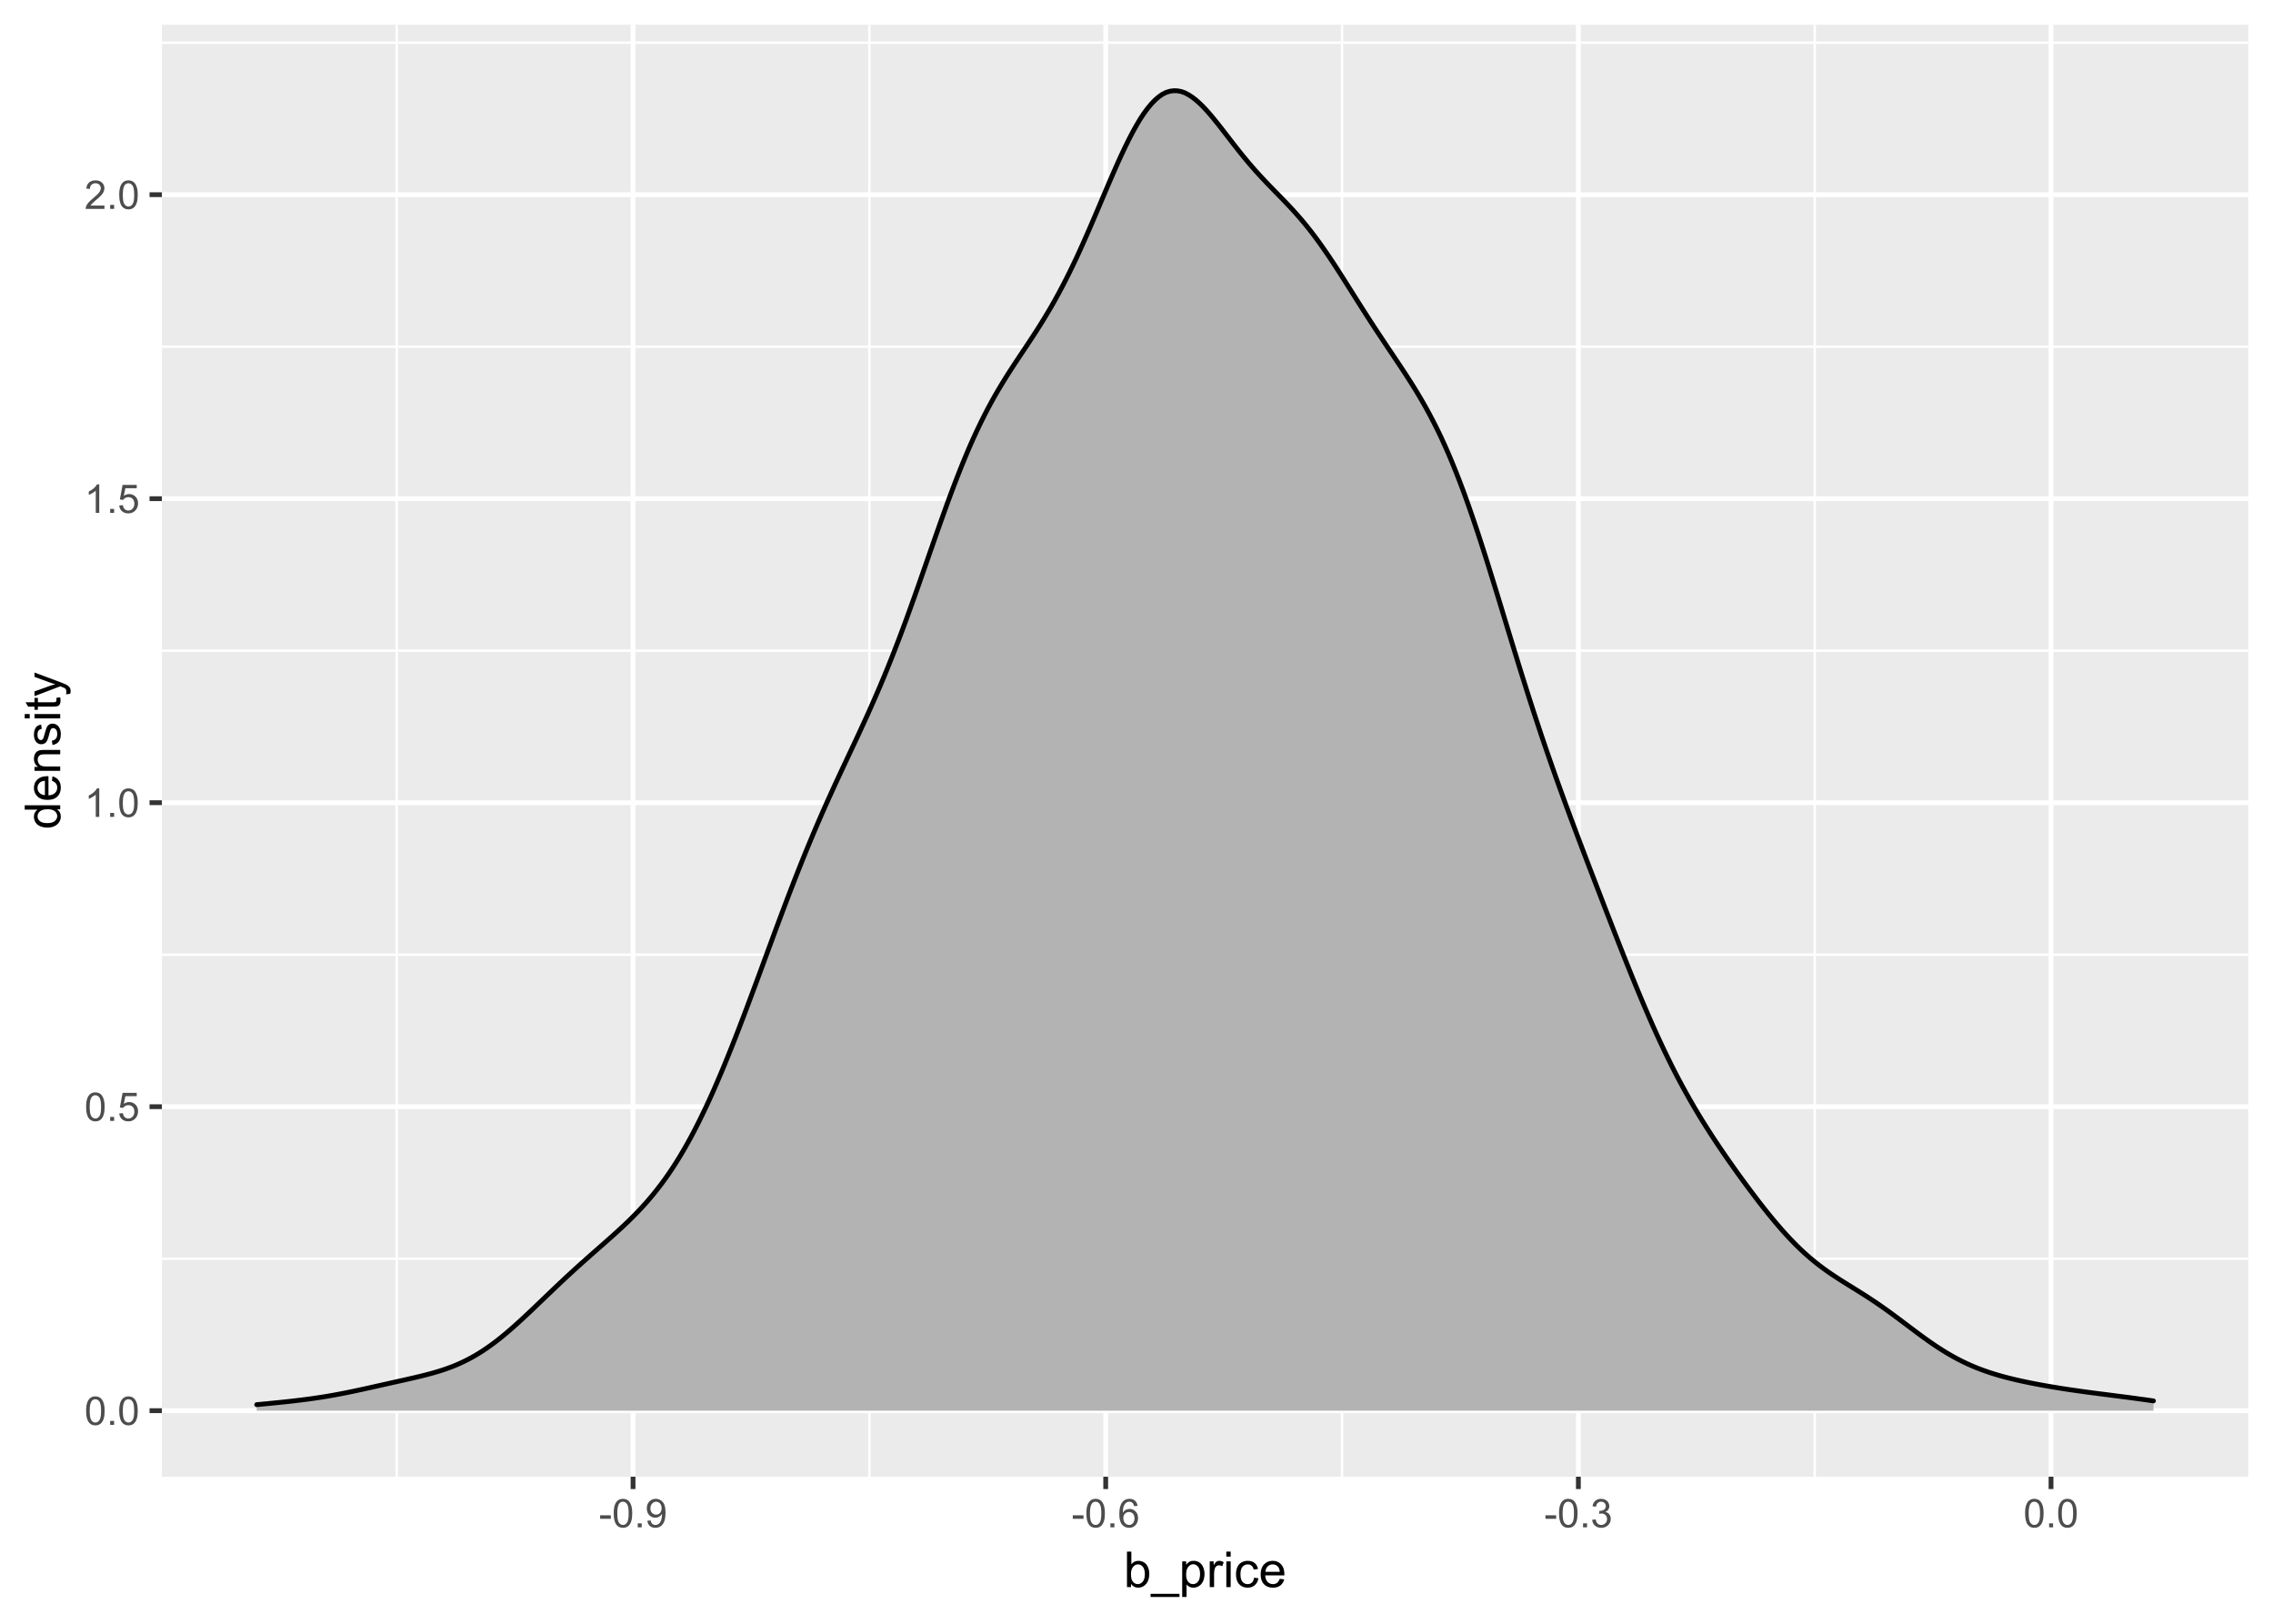 <?xml version="1.0" encoding="UTF-8"?>
<svg xmlns="http://www.w3.org/2000/svg" xmlns:xlink="http://www.w3.org/1999/xlink" width="504pt" height="360pt" viewBox="0 0 504 360" version="1.1">
<defs>
<g>
<symbol overflow="visible" id="glyph0-0">
<path style="stroke:none;" d="M 1.102 0 L 1.102 -5.5 L 5.5 -5.5 L 5.5 0 Z M 1.238 -0.137 L 5.363 -0.137 L 5.363 -5.363 L 1.238 -5.363 Z M 1.238 -0.137 "/>
</symbol>
<symbol overflow="visible" id="glyph0-1">
<path style="stroke:none;" d="M 0.367 -3.105 C 0.363 -3.848 0.438 -4.445 0.594 -4.902 C 0.742 -5.355 0.973 -5.707 1.277 -5.953 C 1.578 -6.199 1.957 -6.32 2.418 -6.324 C 2.754 -6.32 3.051 -6.254 3.309 -6.121 C 3.562 -5.984 3.773 -5.789 3.938 -5.531 C 4.102 -5.273 4.23 -4.961 4.328 -4.594 C 4.422 -4.227 4.469 -3.73 4.473 -3.105 C 4.469 -2.367 4.395 -1.77 4.242 -1.316 C 4.09 -0.859 3.863 -0.508 3.562 -0.262 C 3.258 -0.016 2.875 0.105 2.418 0.109 C 1.809 0.105 1.332 -0.109 0.988 -0.547 C 0.57 -1.066 0.363 -1.922 0.367 -3.105 Z M 1.16 -3.105 C 1.16 -2.07 1.281 -1.379 1.523 -1.039 C 1.766 -0.695 2.062 -0.527 2.418 -0.527 C 2.773 -0.527 3.074 -0.699 3.316 -1.043 C 3.559 -1.387 3.68 -2.074 3.68 -3.105 C 3.68 -4.145 3.559 -4.832 3.316 -5.172 C 3.074 -5.512 2.77 -5.684 2.41 -5.684 C 2.051 -5.684 1.77 -5.531 1.559 -5.234 C 1.293 -4.844 1.16 -4.137 1.16 -3.105 Z M 1.16 -3.105 "/>
</symbol>
<symbol overflow="visible" id="glyph0-2">
<path style="stroke:none;" d="M 0.801 0 L 0.801 -0.883 L 1.68 -0.883 L 1.68 0 Z M 0.801 0 "/>
</symbol>
<symbol overflow="visible" id="glyph0-3">
<path style="stroke:none;" d="M 0.367 -1.648 L 1.176 -1.719 C 1.234 -1.32 1.375 -1.023 1.594 -0.824 C 1.812 -0.625 2.078 -0.527 2.391 -0.527 C 2.762 -0.527 3.074 -0.668 3.336 -0.949 C 3.59 -1.23 3.719 -1.602 3.723 -2.066 C 3.719 -2.504 3.594 -2.852 3.348 -3.109 C 3.098 -3.363 2.773 -3.492 2.375 -3.492 C 2.125 -3.492 1.902 -3.434 1.703 -3.32 C 1.5 -3.207 1.344 -3.062 1.23 -2.883 L 0.504 -2.977 L 1.113 -6.215 L 4.246 -6.215 L 4.246 -5.473 L 1.73 -5.473 L 1.391 -3.781 C 1.766 -4.039 2.164 -4.172 2.582 -4.176 C 3.129 -4.172 3.594 -3.98 3.973 -3.605 C 4.352 -3.223 4.539 -2.734 4.543 -2.137 C 4.539 -1.562 4.375 -1.07 4.043 -0.656 C 3.637 -0.148 3.086 0.105 2.391 0.109 C 1.816 0.105 1.348 -0.051 0.984 -0.371 C 0.621 -0.691 0.414 -1.117 0.367 -1.648 Z M 0.367 -1.648 "/>
</symbol>
<symbol overflow="visible" id="glyph0-4">
<path style="stroke:none;" d="M 3.277 0 L 2.504 0 L 2.504 -4.93 C 2.316 -4.75 2.074 -4.574 1.773 -4.395 C 1.469 -4.215 1.195 -4.082 0.957 -3.996 L 0.957 -4.742 C 1.387 -4.941 1.766 -5.188 2.09 -5.48 C 2.414 -5.77 2.645 -6.051 2.781 -6.324 L 3.277 -6.324 Z M 3.277 0 "/>
</symbol>
<symbol overflow="visible" id="glyph0-5">
<path style="stroke:none;" d="M 4.43 -0.742 L 4.43 0 L 0.266 0 C 0.258 -0.188 0.289 -0.367 0.355 -0.539 C 0.461 -0.82 0.629 -1.098 0.863 -1.375 C 1.094 -1.648 1.434 -1.965 1.879 -2.328 C 2.562 -2.887 3.023 -3.332 3.266 -3.664 C 3.5 -3.988 3.621 -4.301 3.625 -4.594 C 3.621 -4.898 3.512 -5.156 3.297 -5.367 C 3.074 -5.578 2.789 -5.684 2.441 -5.684 C 2.066 -5.684 1.77 -5.57 1.547 -5.348 C 1.32 -5.125 1.207 -4.816 1.207 -4.422 L 0.414 -4.504 C 0.465 -5.094 0.668 -5.543 1.027 -5.855 C 1.379 -6.164 1.855 -6.32 2.457 -6.324 C 3.059 -6.32 3.539 -6.152 3.891 -5.82 C 4.242 -5.484 4.418 -5.07 4.422 -4.578 C 4.418 -4.32 4.367 -4.074 4.266 -3.832 C 4.164 -3.59 3.992 -3.332 3.754 -3.062 C 3.512 -2.793 3.113 -2.426 2.562 -1.957 C 2.094 -1.566 1.797 -1.301 1.664 -1.16 C 1.531 -1.02 1.422 -0.879 1.34 -0.742 Z M 4.43 -0.742 "/>
</symbol>
<symbol overflow="visible" id="glyph0-6">
<path style="stroke:none;" d="M 0.281 -1.891 L 0.281 -2.668 L 2.656 -2.668 L 2.656 -1.891 Z M 0.281 -1.891 "/>
</symbol>
<symbol overflow="visible" id="glyph0-7">
<path style="stroke:none;" d="M 0.48 -1.457 L 1.227 -1.527 C 1.285 -1.172 1.406 -0.918 1.586 -0.762 C 1.762 -0.605 1.988 -0.527 2.27 -0.527 C 2.504 -0.527 2.715 -0.582 2.895 -0.691 C 3.074 -0.801 3.219 -0.945 3.336 -1.129 C 3.445 -1.309 3.543 -1.555 3.621 -1.863 C 3.699 -2.172 3.738 -2.484 3.738 -2.809 C 3.738 -2.84 3.734 -2.895 3.734 -2.965 C 3.578 -2.715 3.367 -2.512 3.102 -2.363 C 2.828 -2.207 2.539 -2.133 2.23 -2.137 C 1.707 -2.133 1.266 -2.32 0.906 -2.703 C 0.543 -3.078 0.363 -3.578 0.367 -4.199 C 0.363 -4.836 0.551 -5.348 0.93 -5.738 C 1.305 -6.125 1.777 -6.32 2.348 -6.324 C 2.754 -6.32 3.129 -6.211 3.469 -5.992 C 3.809 -5.77 4.066 -5.457 4.242 -5.051 C 4.418 -4.641 4.504 -4.047 4.508 -3.277 C 4.504 -2.469 4.418 -1.828 4.246 -1.355 C 4.07 -0.875 3.809 -0.512 3.465 -0.266 C 3.117 -0.016 2.715 0.105 2.25 0.109 C 1.758 0.105 1.355 -0.027 1.043 -0.301 C 0.73 -0.574 0.543 -0.961 0.48 -1.457 Z M 3.648 -4.238 C 3.645 -4.676 3.527 -5.027 3.293 -5.293 C 3.055 -5.551 2.77 -5.684 2.441 -5.684 C 2.094 -5.684 1.793 -5.543 1.543 -5.262 C 1.285 -4.98 1.16 -4.617 1.16 -4.172 C 1.16 -3.77 1.281 -3.441 1.523 -3.195 C 1.766 -2.941 2.062 -2.816 2.418 -2.82 C 2.773 -2.816 3.066 -2.941 3.301 -3.195 C 3.527 -3.441 3.645 -3.789 3.648 -4.238 Z M 3.648 -4.238 "/>
</symbol>
<symbol overflow="visible" id="glyph0-8">
<path style="stroke:none;" d="M 4.379 -4.758 L 3.609 -4.695 C 3.539 -4.996 3.441 -5.219 3.316 -5.359 C 3.105 -5.574 2.848 -5.684 2.543 -5.688 C 2.297 -5.684 2.078 -5.617 1.895 -5.484 C 1.648 -5.305 1.457 -5.043 1.32 -4.703 C 1.176 -4.363 1.105 -3.879 1.102 -3.25 C 1.285 -3.531 1.512 -3.742 1.781 -3.879 C 2.051 -4.016 2.332 -4.082 2.629 -4.086 C 3.141 -4.082 3.578 -3.895 3.945 -3.516 C 4.305 -3.137 4.488 -2.645 4.492 -2.047 C 4.488 -1.648 4.402 -1.281 4.234 -0.941 C 4.062 -0.602 3.828 -0.34 3.531 -0.16 C 3.23 0.02 2.895 0.105 2.52 0.109 C 1.871 0.105 1.344 -0.129 0.941 -0.602 C 0.531 -1.074 0.328 -1.855 0.332 -2.949 C 0.328 -4.16 0.551 -5.047 1.004 -5.602 C 1.395 -6.082 1.926 -6.32 2.59 -6.324 C 3.086 -6.32 3.492 -6.184 3.809 -5.906 C 4.125 -5.629 4.312 -5.246 4.379 -4.758 Z M 1.219 -2.039 C 1.219 -1.773 1.273 -1.516 1.387 -1.273 C 1.5 -1.027 1.66 -0.844 1.863 -0.719 C 2.066 -0.59 2.277 -0.527 2.504 -0.527 C 2.828 -0.527 3.109 -0.656 3.348 -0.922 C 3.578 -1.184 3.695 -1.543 3.699 -2 C 3.695 -2.43 3.582 -2.773 3.352 -3.027 C 3.117 -3.273 2.824 -3.398 2.477 -3.402 C 2.121 -3.398 1.824 -3.273 1.582 -3.027 C 1.34 -2.773 1.219 -2.445 1.219 -2.039 Z M 1.219 -2.039 "/>
</symbol>
<symbol overflow="visible" id="glyph0-9">
<path style="stroke:none;" d="M 0.371 -1.664 L 1.145 -1.766 C 1.23 -1.324 1.383 -1.008 1.598 -0.816 C 1.809 -0.621 2.066 -0.527 2.375 -0.527 C 2.734 -0.527 3.043 -0.652 3.297 -0.906 C 3.547 -1.156 3.672 -1.469 3.676 -1.844 C 3.672 -2.195 3.555 -2.488 3.324 -2.719 C 3.09 -2.949 2.797 -3.062 2.441 -3.066 C 2.293 -3.062 2.109 -3.035 1.895 -2.98 L 1.98 -3.66 C 2.031 -3.652 2.07 -3.648 2.105 -3.652 C 2.434 -3.648 2.73 -3.734 2.996 -3.91 C 3.254 -4.078 3.387 -4.344 3.391 -4.703 C 3.387 -4.984 3.289 -5.219 3.102 -5.406 C 2.906 -5.59 2.66 -5.684 2.359 -5.688 C 2.055 -5.684 1.805 -5.59 1.605 -5.402 C 1.402 -5.215 1.273 -4.93 1.219 -4.555 L 0.445 -4.691 C 0.539 -5.207 0.754 -5.609 1.09 -5.895 C 1.426 -6.18 1.844 -6.32 2.344 -6.324 C 2.688 -6.32 3.004 -6.246 3.293 -6.102 C 3.582 -5.953 3.801 -5.754 3.953 -5.5 C 4.105 -5.242 4.184 -4.973 4.184 -4.688 C 4.184 -4.414 4.109 -4.164 3.965 -3.945 C 3.816 -3.719 3.602 -3.543 3.316 -3.41 C 3.688 -3.324 3.977 -3.145 4.184 -2.875 C 4.391 -2.602 4.492 -2.262 4.496 -1.859 C 4.492 -1.305 4.293 -0.84 3.895 -0.461 C 3.492 -0.078 2.984 0.109 2.371 0.113 C 1.816 0.109 1.355 -0.051 0.992 -0.379 C 0.625 -0.707 0.418 -1.137 0.371 -1.664 Z M 0.371 -1.664 "/>
</symbol>
<symbol overflow="visible" id="glyph1-0">
<path style="stroke:none;" d="M 1.375 0 L 1.375 -6.875 L 6.875 -6.875 L 6.875 0 Z M 1.547 -0.172 L 6.703 -0.172 L 6.703 -6.703 L 1.547 -6.703 Z M 1.547 -0.172 "/>
</symbol>
<symbol overflow="visible" id="glyph1-1">
<path style="stroke:none;" d="M 1.617 0 L 0.719 0 L 0.719 -7.875 L 1.688 -7.875 L 1.688 -5.066 C 2.094 -5.574 2.613 -5.828 3.25 -5.832 C 3.598 -5.828 3.93 -5.758 4.246 -5.621 C 4.555 -5.477 4.812 -5.277 5.02 -5.023 C 5.219 -4.766 5.379 -4.457 5.496 -4.098 C 5.609 -3.73 5.664 -3.344 5.668 -2.938 C 5.664 -1.957 5.422 -1.203 4.941 -0.672 C 4.453 -0.137 3.875 0.129 3.203 0.129 C 2.527 0.129 2 -0.152 1.617 -0.715 Z M 1.605 -2.895 C 1.605 -2.207 1.699 -1.711 1.887 -1.414 C 2.191 -0.91 2.602 -0.66 3.121 -0.664 C 3.539 -0.66 3.902 -0.844 4.215 -1.215 C 4.52 -1.578 4.676 -2.129 4.68 -2.859 C 4.676 -3.602 4.527 -4.148 4.234 -4.508 C 3.938 -4.859 3.582 -5.039 3.164 -5.039 C 2.742 -5.039 2.375 -4.855 2.066 -4.488 C 1.758 -4.121 1.605 -3.59 1.605 -2.895 Z M 1.605 -2.895 "/>
</symbol>
<symbol overflow="visible" id="glyph1-2">
<path style="stroke:none;" d="M -0.168 2.188 L -0.168 1.488 L 6.242 1.488 L 6.242 2.188 Z M -0.168 2.188 "/>
</symbol>
<symbol overflow="visible" id="glyph1-3">
<path style="stroke:none;" d="M 0.727 2.188 L 0.727 -5.703 L 1.605 -5.703 L 1.605 -4.961 C 1.812 -5.25 2.047 -5.469 2.309 -5.613 C 2.57 -5.758 2.887 -5.828 3.262 -5.832 C 3.746 -5.828 4.176 -5.703 4.551 -5.457 C 4.922 -5.203 5.203 -4.852 5.391 -4.395 C 5.578 -3.938 5.672 -3.438 5.676 -2.895 C 5.672 -2.309 5.566 -1.781 5.359 -1.316 C 5.148 -0.848 4.844 -0.488 4.449 -0.242 C 4.047 0.008 3.629 0.129 3.191 0.129 C 2.867 0.129 2.578 0.062 2.32 -0.074 C 2.062 -0.211 1.852 -0.383 1.691 -0.59 L 1.691 2.188 Z M 1.602 -2.82 C 1.598 -2.082 1.746 -1.539 2.047 -1.191 C 2.34 -0.836 2.699 -0.66 3.125 -0.664 C 3.551 -0.66 3.918 -0.844 4.227 -1.211 C 4.531 -1.574 4.688 -2.137 4.688 -2.898 C 4.688 -3.625 4.535 -4.168 4.238 -4.531 C 3.938 -4.891 3.582 -5.074 3.168 -5.074 C 2.754 -5.074 2.391 -4.879 2.074 -4.496 C 1.758 -4.109 1.598 -3.551 1.602 -2.82 Z M 1.602 -2.82 "/>
</symbol>
<symbol overflow="visible" id="glyph1-4">
<path style="stroke:none;" d="M 0.715 0 L 0.715 -5.703 L 1.586 -5.703 L 1.586 -4.84 C 1.805 -5.242 2.008 -5.508 2.199 -5.637 C 2.383 -5.766 2.59 -5.828 2.82 -5.832 C 3.141 -5.828 3.473 -5.727 3.812 -5.523 L 3.48 -4.625 C 3.242 -4.762 3.004 -4.832 2.773 -4.836 C 2.555 -4.832 2.363 -4.77 2.199 -4.645 C 2.027 -4.516 1.91 -4.34 1.844 -4.113 C 1.73 -3.77 1.676 -3.391 1.68 -2.984 L 1.68 0 Z M 0.715 0 "/>
</symbol>
<symbol overflow="visible" id="glyph1-5">
<path style="stroke:none;" d="M 0.73 -6.762 L 0.73 -7.875 L 1.695 -7.875 L 1.695 -6.762 Z M 0.73 0 L 0.73 -5.703 L 1.695 -5.703 L 1.695 0 Z M 0.73 0 "/>
</symbol>
<symbol overflow="visible" id="glyph1-6">
<path style="stroke:none;" d="M 4.445 -2.09 L 5.398 -1.965 C 5.289 -1.309 5.023 -0.797 4.598 -0.426 C 4.168 -0.055 3.645 0.129 3.023 0.129 C 2.242 0.129 1.613 -0.125 1.141 -0.637 C 0.664 -1.145 0.426 -1.875 0.43 -2.832 C 0.426 -3.441 0.527 -3.98 0.734 -4.445 C 0.938 -4.906 1.25 -5.254 1.668 -5.484 C 2.082 -5.715 2.535 -5.828 3.031 -5.832 C 3.645 -5.828 4.152 -5.672 4.547 -5.363 C 4.941 -5.047 5.191 -4.602 5.305 -4.027 L 4.367 -3.883 C 4.273 -4.262 4.117 -4.551 3.891 -4.746 C 3.664 -4.941 3.387 -5.039 3.066 -5.039 C 2.574 -5.039 2.18 -4.863 1.879 -4.516 C 1.57 -4.164 1.418 -3.613 1.422 -2.859 C 1.418 -2.09 1.566 -1.531 1.863 -1.184 C 2.156 -0.836 2.539 -0.66 3.012 -0.664 C 3.391 -0.66 3.707 -0.777 3.961 -1.012 C 4.215 -1.242 4.375 -1.602 4.445 -2.09 Z M 4.445 -2.09 "/>
</symbol>
<symbol overflow="visible" id="glyph1-7">
<path style="stroke:none;" d="M 4.629 -1.836 L 5.629 -1.715 C 5.469 -1.125 5.176 -0.672 4.75 -0.352 C 4.324 -0.031 3.781 0.129 3.121 0.129 C 2.281 0.129 1.617 -0.125 1.133 -0.641 C 0.641 -1.152 0.398 -1.875 0.402 -2.805 C 0.398 -3.762 0.645 -4.504 1.145 -5.035 C 1.637 -5.562 2.277 -5.828 3.066 -5.832 C 3.824 -5.828 4.449 -5.57 4.934 -5.051 C 5.418 -4.531 5.66 -3.801 5.66 -2.863 C 5.66 -2.805 5.656 -2.719 5.656 -2.605 L 1.402 -2.605 C 1.434 -1.977 1.613 -1.496 1.934 -1.164 C 2.25 -0.828 2.645 -0.66 3.125 -0.664 C 3.477 -0.66 3.781 -0.754 4.031 -0.945 C 4.281 -1.129 4.48 -1.426 4.629 -1.836 Z M 1.457 -3.398 L 4.641 -3.398 C 4.598 -3.879 4.473 -4.238 4.273 -4.48 C 3.961 -4.852 3.562 -5.039 3.078 -5.039 C 2.629 -5.039 2.258 -4.891 1.957 -4.594 C 1.652 -4.297 1.484 -3.898 1.457 -3.398 Z M 1.457 -3.398 "/>
</symbol>
<symbol overflow="visible" id="glyph2-0">
<path style="stroke:none;" d="M 0 -1.375 L -6.875 -1.375 L -6.875 -6.875 L 0 -6.875 Z M -0.172 -1.547 L -0.172 -6.703 L -6.703 -6.703 L -6.703 -1.547 Z M -0.172 -1.547 "/>
</symbol>
<symbol overflow="visible" id="glyph2-1">
<path style="stroke:none;" d="M 0 -4.426 L -0.719 -4.426 C -0.152 -4.059 0.129 -3.527 0.129 -2.832 C 0.129 -2.371 0.004 -1.953 -0.246 -1.574 C -0.496 -1.191 -0.844 -0.895 -1.297 -0.688 C -1.742 -0.477 -2.262 -0.375 -2.848 -0.375 C -3.414 -0.375 -3.93 -0.469 -4.395 -0.66 C -4.859 -0.848 -5.215 -1.133 -5.461 -1.516 C -5.707 -1.895 -5.828 -2.32 -5.832 -2.789 C -5.828 -3.133 -5.758 -3.438 -5.613 -3.707 C -5.469 -3.973 -5.277 -4.191 -5.047 -4.359 L -7.875 -4.363 L -7.875 -5.324 L 0 -5.324 Z M -2.848 -1.371 C -2.113 -1.371 -1.566 -1.523 -1.207 -1.832 C -0.844 -2.137 -0.66 -2.5 -0.664 -2.922 C -0.66 -3.34 -0.836 -3.699 -1.184 -3.996 C -1.527 -4.293 -2.055 -4.441 -2.766 -4.441 C -3.547 -4.441 -4.117 -4.289 -4.484 -3.988 C -4.844 -3.688 -5.027 -3.316 -5.031 -2.879 C -5.027 -2.445 -4.852 -2.086 -4.504 -1.801 C -4.152 -1.512 -3.602 -1.371 -2.848 -1.371 Z M -2.848 -1.371 "/>
</symbol>
<symbol overflow="visible" id="glyph2-2">
<path style="stroke:none;" d="M -1.836 -4.629 L -1.715 -5.629 C -1.125 -5.469 -0.672 -5.176 -0.352 -4.75 C -0.031 -4.324 0.129 -3.781 0.129 -3.121 C 0.129 -2.281 -0.125 -1.617 -0.641 -1.133 C -1.152 -0.641 -1.875 -0.398 -2.805 -0.402 C -3.762 -0.398 -4.504 -0.645 -5.035 -1.145 C -5.562 -1.637 -5.828 -2.277 -5.832 -3.066 C -5.828 -3.824 -5.57 -4.449 -5.051 -4.934 C -4.531 -5.418 -3.801 -5.66 -2.863 -5.66 C -2.805 -5.66 -2.719 -5.656 -2.605 -5.656 L -2.605 -1.402 C -1.977 -1.434 -1.496 -1.613 -1.164 -1.934 C -0.828 -2.25 -0.66 -2.645 -0.664 -3.125 C -0.66 -3.477 -0.754 -3.781 -0.941 -4.031 C -1.125 -4.281 -1.422 -4.48 -1.836 -4.629 Z M -3.398 -1.457 L -3.398 -4.641 C -3.879 -4.598 -4.238 -4.473 -4.48 -4.273 C -4.852 -3.961 -5.039 -3.562 -5.039 -3.078 C -5.039 -2.629 -4.891 -2.258 -4.594 -1.957 C -4.297 -1.652 -3.898 -1.484 -3.398 -1.457 Z M -3.398 -1.457 "/>
</symbol>
<symbol overflow="visible" id="glyph2-3">
<path style="stroke:none;" d="M 0 -0.727 L -5.703 -0.727 L -5.703 -1.594 L -4.895 -1.594 C -5.516 -2.012 -5.828 -2.617 -5.832 -3.41 C -5.828 -3.754 -5.766 -4.066 -5.645 -4.355 C -5.52 -4.641 -5.359 -4.859 -5.16 -5.004 C -4.957 -5.145 -4.719 -5.242 -4.445 -5.305 C -4.266 -5.336 -3.953 -5.355 -3.508 -5.359 L 0 -5.359 L 0 -4.395 L -3.469 -4.395 C -3.863 -4.395 -4.156 -4.355 -4.352 -4.281 C -4.543 -4.203 -4.699 -4.07 -4.82 -3.879 C -4.934 -3.688 -4.992 -3.461 -4.996 -3.207 C -4.992 -2.793 -4.859 -2.438 -4.602 -2.141 C -4.336 -1.836 -3.844 -1.688 -3.117 -1.691 L 0 -1.691 Z M 0 -0.727 "/>
</symbol>
<symbol overflow="visible" id="glyph2-4">
<path style="stroke:none;" d="M -1.703 -0.34 L -1.852 -1.293 C -1.469 -1.344 -1.172 -1.492 -0.969 -1.742 C -0.762 -1.984 -0.66 -2.328 -0.664 -2.773 C -0.66 -3.211 -0.75 -3.539 -0.934 -3.758 C -1.113 -3.969 -1.328 -4.078 -1.574 -4.082 C -1.789 -4.078 -1.961 -3.984 -2.09 -3.797 C -2.172 -3.664 -2.281 -3.332 -2.418 -2.809 C -2.594 -2.098 -2.75 -1.609 -2.883 -1.336 C -3.012 -1.062 -3.191 -0.852 -3.422 -0.711 C -3.652 -0.566 -3.906 -0.496 -4.188 -0.5 C -4.441 -0.496 -4.676 -0.555 -4.895 -0.672 C -5.105 -0.785 -5.289 -0.945 -5.438 -1.148 C -5.547 -1.297 -5.637 -1.5 -5.715 -1.762 C -5.789 -2.02 -5.828 -2.301 -5.832 -2.602 C -5.828 -3.047 -5.766 -3.438 -5.637 -3.777 C -5.508 -4.113 -5.332 -4.363 -5.113 -4.527 C -4.891 -4.688 -4.598 -4.797 -4.234 -4.859 L -4.102 -3.914 C -4.395 -3.871 -4.621 -3.746 -4.789 -3.543 C -4.953 -3.336 -5.039 -3.043 -5.039 -2.668 C -5.039 -2.223 -4.965 -1.906 -4.816 -1.719 C -4.668 -1.523 -4.496 -1.43 -4.301 -1.434 C -4.176 -1.43 -4.062 -1.469 -3.965 -1.551 C -3.859 -1.629 -3.773 -1.754 -3.707 -1.922 C -3.668 -2.016 -3.586 -2.301 -3.461 -2.777 C -3.273 -3.461 -3.121 -3.938 -3.008 -4.207 C -2.891 -4.477 -2.723 -4.688 -2.5 -4.844 C -2.277 -4.996 -2.004 -5.074 -1.676 -5.074 C -1.352 -5.074 -1.047 -4.98 -0.766 -4.793 C -0.48 -4.605 -0.262 -4.332 -0.105 -3.98 C 0.051 -3.621 0.129 -3.223 0.129 -2.777 C 0.129 -2.035 -0.023 -1.469 -0.332 -1.082 C -0.641 -0.691 -1.098 -0.445 -1.703 -0.34 Z M -1.703 -0.34 "/>
</symbol>
<symbol overflow="visible" id="glyph2-5">
<path style="stroke:none;" d="M -6.762 -0.73 L -7.875 -0.73 L -7.875 -1.699 L -6.762 -1.699 Z M 0 -0.73 L -5.703 -0.73 L -5.703 -1.699 L 0 -1.695 Z M 0 -0.73 "/>
</symbol>
<symbol overflow="visible" id="glyph2-6">
<path style="stroke:none;" d="M -0.863 -2.836 L -0.012 -2.977 C 0.043 -2.703 0.07 -2.457 0.074 -2.246 C 0.07 -1.891 0.02 -1.621 -0.09 -1.43 C -0.199 -1.234 -0.348 -1.098 -0.527 -1.02 C -0.707 -0.941 -1.086 -0.902 -1.672 -0.902 L -4.953 -0.902 L -4.953 -0.195 L -5.703 -0.195 L -5.703 -0.902 L -7.117 -0.902 L -7.695 -1.863 L -5.703 -1.863 L -5.703 -2.836 L -4.953 -2.836 L -4.953 -1.863 L -1.617 -1.863 C -1.34 -1.863 -1.16 -1.879 -1.082 -1.914 C -1 -1.945 -0.938 -2 -0.895 -2.078 C -0.848 -2.152 -0.824 -2.262 -0.828 -2.41 C -0.824 -2.516 -0.836 -2.66 -0.863 -2.836 Z M -0.863 -2.836 "/>
</symbol>
<symbol overflow="visible" id="glyph2-7">
<path style="stroke:none;" d="M 2.195 -0.684 L 1.289 -0.574 C 1.344 -0.785 1.371 -0.969 1.375 -1.129 C 1.371 -1.34 1.336 -1.512 1.266 -1.641 C 1.195 -1.77 1.094 -1.875 0.969 -1.961 C 0.867 -2.02 0.629 -2.117 0.246 -2.258 C 0.191 -2.27 0.113 -2.301 0.012 -2.344 L -5.703 -0.176 L -5.703 -1.219 L -2.402 -2.406 C -1.98 -2.559 -1.539 -2.695 -1.078 -2.82 C -1.523 -2.926 -1.957 -3.059 -2.379 -3.219 L -5.703 -4.438 L -5.703 -5.402 L 0.098 -3.234 C 0.719 -3 1.148 -2.816 1.391 -2.691 C 1.707 -2.516 1.941 -2.32 2.094 -2.098 C 2.238 -1.875 2.312 -1.609 2.316 -1.305 C 2.312 -1.117 2.273 -0.91 2.195 -0.684 Z M 2.195 -0.684 "/>
</symbol>
</g>
<clipPath id="clip1">
  <path d="M 35.898 5.48 L 499 5.48 L 499 328 L 35.898 328 Z M 35.898 5.48 "/>
</clipPath>
<clipPath id="clip2">
  <path d="M 35.898 278 L 499 278 L 499 280 L 35.898 280 Z M 35.898 278 "/>
</clipPath>
<clipPath id="clip3">
  <path d="M 35.898 211 L 499 211 L 499 212 L 35.898 212 Z M 35.898 211 "/>
</clipPath>
<clipPath id="clip4">
  <path d="M 35.898 144 L 499 144 L 499 145 L 35.898 145 Z M 35.898 144 "/>
</clipPath>
<clipPath id="clip5">
  <path d="M 35.898 76 L 499 76 L 499 78 L 35.898 78 Z M 35.898 76 "/>
</clipPath>
<clipPath id="clip6">
  <path d="M 35.898 9 L 499 9 L 499 10 L 35.898 10 Z M 35.898 9 "/>
</clipPath>
<clipPath id="clip7">
  <path d="M 87 5.48 L 89 5.48 L 89 328 L 87 328 Z M 87 5.48 "/>
</clipPath>
<clipPath id="clip8">
  <path d="M 192 5.48 L 194 5.48 L 194 328 L 192 328 Z M 192 5.48 "/>
</clipPath>
<clipPath id="clip9">
  <path d="M 297 5.48 L 298 5.48 L 298 328 L 297 328 Z M 297 5.48 "/>
</clipPath>
<clipPath id="clip10">
  <path d="M 402 5.48 L 403 5.48 L 403 328 L 402 328 Z M 402 5.48 "/>
</clipPath>
<clipPath id="clip11">
  <path d="M 35.898 312 L 499.52 312 L 499.52 314 L 35.898 314 Z M 35.898 312 "/>
</clipPath>
<clipPath id="clip12">
  <path d="M 35.898 244 L 499.52 244 L 499.52 246 L 35.898 246 Z M 35.898 244 "/>
</clipPath>
<clipPath id="clip13">
  <path d="M 35.898 177 L 499.52 177 L 499.52 179 L 35.898 179 Z M 35.898 177 "/>
</clipPath>
<clipPath id="clip14">
  <path d="M 35.898 110 L 499.52 110 L 499.52 112 L 35.898 112 Z M 35.898 110 "/>
</clipPath>
<clipPath id="clip15">
  <path d="M 35.898 42 L 499.52 42 L 499.52 44 L 35.898 44 Z M 35.898 42 "/>
</clipPath>
<clipPath id="clip16">
  <path d="M 139 5.48 L 141 5.48 L 141 328 L 139 328 Z M 139 5.48 "/>
</clipPath>
<clipPath id="clip17">
  <path d="M 244 5.48 L 246 5.48 L 246 328 L 244 328 Z M 244 5.48 "/>
</clipPath>
<clipPath id="clip18">
  <path d="M 349 5.48 L 351 5.48 L 351 328 L 349 328 Z M 349 5.48 "/>
</clipPath>
<clipPath id="clip19">
  <path d="M 454 5.48 L 456 5.48 L 456 328 L 454 328 Z M 454 5.48 "/>
</clipPath>
</defs>
<g id="surface11">
<rect x="0" y="0" width="504" height="360" style="fill:rgb(100%,100%,100%);fill-opacity:1;stroke:none;"/>
<rect x="0" y="0" width="504" height="360" style="fill:rgb(100%,100%,100%);fill-opacity:1;stroke:none;"/>
<path style="fill:none;stroke-width:1.067;stroke-linecap:round;stroke-linejoin:round;stroke:rgb(100%,100%,100%);stroke-opacity:1;stroke-miterlimit:10;" d="M 0 360 L 504 360 L 504 0 L 0 0 Z M 0 360 "/>
<g clip-path="url(#clip1)" clip-rule="nonzero">
<path style=" stroke:none;fill-rule:nonzero;fill:rgb(92.157%,92.157%,92.157%);fill-opacity:1;" d="M 35.898 327.395 L 498.52 327.395 L 498.52 5.477 L 35.898 5.477 Z M 35.898 327.395 "/>
</g>
<g clip-path="url(#clip2)" clip-rule="nonzero">
<path style="fill:none;stroke-width:0.533;stroke-linecap:butt;stroke-linejoin:round;stroke:rgb(100%,100%,100%);stroke-opacity:1;stroke-miterlimit:10;" d="M 35.898 279.062 L 498.52 279.062 "/>
</g>
<g clip-path="url(#clip3)" clip-rule="nonzero">
<path style="fill:none;stroke-width:0.533;stroke-linecap:butt;stroke-linejoin:round;stroke:rgb(100%,100%,100%);stroke-opacity:1;stroke-miterlimit:10;" d="M 35.898 211.664 L 498.52 211.664 "/>
</g>
<g clip-path="url(#clip4)" clip-rule="nonzero">
<path style="fill:none;stroke-width:0.533;stroke-linecap:butt;stroke-linejoin:round;stroke:rgb(100%,100%,100%);stroke-opacity:1;stroke-miterlimit:10;" d="M 35.898 144.266 L 498.52 144.266 "/>
</g>
<g clip-path="url(#clip5)" clip-rule="nonzero">
<path style="fill:none;stroke-width:0.533;stroke-linecap:butt;stroke-linejoin:round;stroke:rgb(100%,100%,100%);stroke-opacity:1;stroke-miterlimit:10;" d="M 35.898 76.863 L 498.52 76.863 "/>
</g>
<g clip-path="url(#clip6)" clip-rule="nonzero">
<path style="fill:none;stroke-width:0.533;stroke-linecap:butt;stroke-linejoin:round;stroke:rgb(100%,100%,100%);stroke-opacity:1;stroke-miterlimit:10;" d="M 35.898 9.465 L 498.52 9.465 "/>
</g>
<g clip-path="url(#clip7)" clip-rule="nonzero">
<path style="fill:none;stroke-width:0.533;stroke-linecap:butt;stroke-linejoin:round;stroke:rgb(100%,100%,100%);stroke-opacity:1;stroke-miterlimit:10;" d="M 87.965 327.395 L 87.965 5.48 "/>
</g>
<g clip-path="url(#clip8)" clip-rule="nonzero">
<path style="fill:none;stroke-width:0.533;stroke-linecap:butt;stroke-linejoin:round;stroke:rgb(100%,100%,100%);stroke-opacity:1;stroke-miterlimit:10;" d="M 192.77 327.395 L 192.77 5.48 "/>
</g>
<g clip-path="url(#clip9)" clip-rule="nonzero">
<path style="fill:none;stroke-width:0.533;stroke-linecap:butt;stroke-linejoin:round;stroke:rgb(100%,100%,100%);stroke-opacity:1;stroke-miterlimit:10;" d="M 297.574 327.395 L 297.574 5.48 "/>
</g>
<g clip-path="url(#clip10)" clip-rule="nonzero">
<path style="fill:none;stroke-width:0.533;stroke-linecap:butt;stroke-linejoin:round;stroke:rgb(100%,100%,100%);stroke-opacity:1;stroke-miterlimit:10;" d="M 402.379 327.395 L 402.379 5.48 "/>
</g>
<g clip-path="url(#clip11)" clip-rule="nonzero">
<path style="fill:none;stroke-width:1.067;stroke-linecap:butt;stroke-linejoin:round;stroke:rgb(100%,100%,100%);stroke-opacity:1;stroke-miterlimit:10;" d="M 35.898 312.762 L 498.52 312.762 "/>
</g>
<g clip-path="url(#clip12)" clip-rule="nonzero">
<path style="fill:none;stroke-width:1.067;stroke-linecap:butt;stroke-linejoin:round;stroke:rgb(100%,100%,100%);stroke-opacity:1;stroke-miterlimit:10;" d="M 35.898 245.363 L 498.52 245.363 "/>
</g>
<g clip-path="url(#clip13)" clip-rule="nonzero">
<path style="fill:none;stroke-width:1.067;stroke-linecap:butt;stroke-linejoin:round;stroke:rgb(100%,100%,100%);stroke-opacity:1;stroke-miterlimit:10;" d="M 35.898 177.965 L 498.52 177.965 "/>
</g>
<g clip-path="url(#clip14)" clip-rule="nonzero">
<path style="fill:none;stroke-width:1.067;stroke-linecap:butt;stroke-linejoin:round;stroke:rgb(100%,100%,100%);stroke-opacity:1;stroke-miterlimit:10;" d="M 35.898 110.562 L 498.52 110.562 "/>
</g>
<g clip-path="url(#clip15)" clip-rule="nonzero">
<path style="fill:none;stroke-width:1.067;stroke-linecap:butt;stroke-linejoin:round;stroke:rgb(100%,100%,100%);stroke-opacity:1;stroke-miterlimit:10;" d="M 35.898 43.164 L 498.52 43.164 "/>
</g>
<g clip-path="url(#clip16)" clip-rule="nonzero">
<path style="fill:none;stroke-width:1.067;stroke-linecap:butt;stroke-linejoin:round;stroke:rgb(100%,100%,100%);stroke-opacity:1;stroke-miterlimit:10;" d="M 140.367 327.395 L 140.367 5.48 "/>
</g>
<g clip-path="url(#clip17)" clip-rule="nonzero">
<path style="fill:none;stroke-width:1.067;stroke-linecap:butt;stroke-linejoin:round;stroke:rgb(100%,100%,100%);stroke-opacity:1;stroke-miterlimit:10;" d="M 245.172 327.395 L 245.172 5.48 "/>
</g>
<g clip-path="url(#clip18)" clip-rule="nonzero">
<path style="fill:none;stroke-width:1.067;stroke-linecap:butt;stroke-linejoin:round;stroke:rgb(100%,100%,100%);stroke-opacity:1;stroke-miterlimit:10;" d="M 349.977 327.395 L 349.977 5.48 "/>
</g>
<g clip-path="url(#clip19)" clip-rule="nonzero">
<path style="fill:none;stroke-width:1.067;stroke-linecap:butt;stroke-linejoin:round;stroke:rgb(100%,100%,100%);stroke-opacity:1;stroke-miterlimit:10;" d="M 454.781 327.395 L 454.781 5.48 "/>
</g>
<path style=" stroke:none;fill-rule:nonzero;fill:rgb(70.196%,70.196%,70.196%);fill-opacity:1;" d="M 56.926 311.426 L 57.75 311.348 L 58.57 311.27 L 59.395 311.191 L 61.043 311.027 L 61.863 310.945 L 63.512 310.773 L 64.332 310.684 L 65.156 310.59 L 65.98 310.492 L 66.801 310.391 L 67.625 310.289 L 68.449 310.18 L 69.273 310.066 L 70.094 309.945 L 70.918 309.824 L 71.742 309.695 L 72.562 309.559 L 73.387 309.418 L 74.211 309.27 L 75.031 309.117 L 75.855 308.961 L 76.68 308.801 L 77.5 308.633 L 79.148 308.289 L 79.973 308.109 L 80.793 307.93 L 81.617 307.75 L 82.441 307.566 L 83.262 307.379 L 84.91 307.012 L 85.73 306.828 L 86.555 306.641 L 88.203 306.273 L 89.023 306.09 L 89.848 305.906 L 90.672 305.719 L 91.492 305.531 L 92.316 305.34 L 93.141 305.145 L 93.961 304.938 L 94.785 304.727 L 95.609 304.508 L 96.43 304.277 L 97.254 304.031 L 98.078 303.77 L 98.902 303.492 L 99.723 303.195 L 100.547 302.879 L 101.371 302.539 L 102.191 302.172 L 103.016 301.781 L 103.84 301.367 L 104.66 300.926 L 105.484 300.457 L 106.309 299.957 L 107.129 299.43 L 107.953 298.875 L 108.777 298.293 L 109.602 297.688 L 110.422 297.059 L 111.246 296.402 L 112.07 295.723 L 112.891 295.023 L 113.715 294.309 L 114.539 293.574 L 115.359 292.828 L 116.184 292.066 L 117.008 291.297 L 117.832 290.52 L 118.652 289.738 L 120.301 288.16 L 121.121 287.371 L 121.945 286.582 L 122.77 285.797 L 123.59 285.016 L 124.414 284.238 L 125.238 283.469 L 126.059 282.707 L 126.883 281.949 L 127.707 281.199 L 128.531 280.453 L 129.352 279.715 L 131 278.254 L 131.82 277.531 L 133.469 276.086 L 134.289 275.363 L 135.113 274.633 L 135.938 273.898 L 136.758 273.156 L 137.582 272.402 L 138.406 271.637 L 139.23 270.852 L 140.051 270.047 L 140.875 269.215 L 141.699 268.363 L 142.52 267.48 L 143.344 266.566 L 144.168 265.613 L 144.988 264.621 L 145.812 263.586 L 146.637 262.512 L 147.461 261.391 L 148.281 260.223 L 149.105 258.996 L 149.93 257.719 L 150.75 256.387 L 151.574 255 L 152.398 253.559 L 153.219 252.066 L 154.043 250.504 L 154.867 248.887 L 155.688 247.215 L 156.512 245.492 L 157.336 243.719 L 158.16 241.891 L 158.98 240.004 L 159.805 238.074 L 160.629 236.102 L 161.449 234.09 L 162.273 232.039 L 163.098 229.949 L 163.918 227.824 L 164.742 225.676 L 165.566 223.5 L 166.387 221.309 L 167.211 219.098 L 168.035 216.875 L 168.859 214.645 L 169.68 212.41 L 170.504 210.176 L 171.328 207.945 L 172.148 205.723 L 172.973 203.516 L 173.797 201.324 L 174.617 199.156 L 175.441 197.008 L 176.266 194.883 L 177.09 192.789 L 177.91 190.73 L 178.734 188.703 L 179.559 186.707 L 180.379 184.742 L 181.203 182.809 L 182.027 180.91 L 182.848 179.043 L 183.672 177.203 L 184.496 175.391 L 185.316 173.598 L 186.141 171.82 L 186.965 170.059 L 187.789 168.305 L 188.609 166.551 L 189.434 164.797 L 190.258 163.035 L 191.078 161.258 L 191.902 159.461 L 192.727 157.641 L 193.547 155.789 L 194.371 153.906 L 195.195 151.984 L 196.016 150.027 L 196.84 148.016 L 197.664 145.961 L 198.488 143.863 L 199.309 141.727 L 200.133 139.543 L 200.957 137.32 L 201.777 135.051 L 202.602 132.754 L 203.426 130.434 L 204.246 128.09 L 205.07 125.73 L 205.895 123.363 L 206.719 121 L 207.539 118.648 L 208.363 116.312 L 209.188 114 L 210.008 111.723 L 210.832 109.488 L 211.656 107.309 L 212.477 105.184 L 213.301 103.113 L 214.125 101.105 L 214.945 99.164 L 215.77 97.305 L 216.594 95.516 L 217.418 93.793 L 218.238 92.141 L 219.062 90.547 L 219.887 89.02 L 220.707 87.562 L 221.531 86.152 L 222.355 84.789 L 223.176 83.461 L 224 82.168 L 224.824 80.902 L 225.645 79.66 L 226.469 78.422 L 227.293 77.188 L 228.117 75.949 L 228.938 74.703 L 229.762 73.434 L 230.586 72.137 L 231.406 70.812 L 232.23 69.453 L 233.055 68.051 L 233.875 66.609 L 234.699 65.113 L 235.523 63.566 L 236.348 61.969 L 237.168 60.324 L 237.992 58.629 L 238.816 56.887 L 239.637 55.09 L 240.461 53.254 L 241.285 51.383 L 242.105 49.484 L 242.93 47.562 L 243.754 45.625 L 244.574 43.68 L 245.398 41.742 L 246.223 39.82 L 247.047 37.926 L 247.867 36.066 L 248.691 34.262 L 249.516 32.523 L 250.336 30.863 L 251.16 29.281 L 251.984 27.797 L 252.805 26.41 L 253.629 25.164 L 254.453 24.043 L 255.273 23.051 L 256.098 22.195 L 256.922 21.473 L 257.746 20.895 L 258.566 20.492 L 259.391 20.23 L 260.215 20.113 L 261.035 20.129 L 261.859 20.277 L 262.684 20.562 L 263.504 20.988 L 264.328 21.52 L 265.152 22.152 L 265.977 22.879 L 266.797 23.684 L 267.621 24.566 L 268.445 25.512 L 269.266 26.504 L 270.09 27.527 L 270.914 28.574 L 271.734 29.641 L 273.383 31.773 L 274.203 32.828 L 275.027 33.863 L 275.852 34.879 L 276.676 35.875 L 277.496 36.836 L 278.32 37.773 L 279.145 38.684 L 279.965 39.574 L 280.789 40.445 L 281.613 41.305 L 282.434 42.148 L 283.258 42.988 L 284.082 43.832 L 284.902 44.684 L 285.727 45.547 L 286.551 46.43 L 287.375 47.34 L 288.195 48.277 L 289.02 49.25 L 289.844 50.25 L 290.664 51.289 L 291.488 52.367 L 292.312 53.484 L 293.133 54.633 L 293.957 55.816 L 294.781 57.027 L 295.605 58.262 L 296.426 59.523 L 297.25 60.805 L 298.074 62.098 L 298.895 63.398 L 300.543 66.008 L 301.363 67.309 L 302.188 68.605 L 303.012 69.891 L 303.832 71.168 L 304.656 72.434 L 305.48 73.684 L 306.305 74.926 L 307.125 76.16 L 307.949 77.391 L 308.773 78.617 L 309.594 79.844 L 310.418 81.074 L 311.242 82.324 L 312.062 83.586 L 312.887 84.875 L 313.711 86.195 L 314.531 87.547 L 315.355 88.949 L 316.18 90.402 L 317.004 91.914 L 317.824 93.484 L 318.648 95.117 L 319.473 96.82 L 320.293 98.613 L 321.117 100.48 L 321.941 102.426 L 322.762 104.449 L 323.586 106.551 L 324.41 108.73 L 325.234 111 L 326.055 113.336 L 326.879 115.738 L 327.703 118.199 L 328.523 120.719 L 329.348 123.293 L 330.172 125.91 L 330.992 128.559 L 331.816 131.23 L 332.641 133.922 L 333.461 136.625 L 334.285 139.332 L 335.109 142.031 L 335.934 144.719 L 336.754 147.387 L 337.578 150.031 L 338.402 152.652 L 339.223 155.234 L 340.047 157.781 L 340.871 160.293 L 341.691 162.77 L 342.516 165.207 L 343.34 167.609 L 344.164 169.969 L 344.984 172.297 L 345.809 174.594 L 346.633 176.863 L 347.453 179.109 L 348.277 181.332 L 349.102 183.531 L 349.922 185.719 L 350.746 187.895 L 351.57 190.059 L 352.391 192.211 L 353.215 194.359 L 354.039 196.5 L 354.863 198.637 L 355.684 200.77 L 356.508 202.898 L 357.332 205.016 L 358.152 207.125 L 358.977 209.223 L 359.801 211.309 L 360.621 213.379 L 361.445 215.43 L 362.27 217.461 L 363.09 219.465 L 363.914 221.438 L 364.738 223.383 L 365.562 225.293 L 366.383 227.172 L 367.207 229.008 L 368.031 230.801 L 368.852 232.555 L 369.676 234.27 L 370.5 235.941 L 371.32 237.574 L 372.145 239.156 L 372.969 240.699 L 373.793 242.199 L 374.613 243.664 L 375.438 245.094 L 376.262 246.492 L 377.082 247.852 L 377.906 249.176 L 378.73 250.48 L 379.551 251.758 L 380.375 253.012 L 381.199 254.242 L 382.02 255.453 L 382.844 256.648 L 383.668 257.828 L 384.492 258.992 L 385.312 260.145 L 386.137 261.281 L 386.961 262.402 L 387.781 263.512 L 388.605 264.609 L 389.43 265.695 L 390.25 266.766 L 391.074 267.816 L 391.898 268.848 L 392.719 269.859 L 393.543 270.852 L 394.367 271.82 L 395.191 272.766 L 396.012 273.68 L 396.836 274.566 L 397.66 275.422 L 398.48 276.25 L 399.305 277.047 L 400.129 277.816 L 400.949 278.547 L 401.773 279.246 L 402.598 279.918 L 403.422 280.562 L 404.242 281.18 L 405.066 281.773 L 405.891 282.344 L 406.711 282.895 L 407.535 283.434 L 408.359 283.961 L 409.18 284.477 L 410.004 284.988 L 410.828 285.496 L 411.648 286.008 L 412.473 286.523 L 413.297 287.043 L 414.121 287.57 L 414.941 288.109 L 415.766 288.656 L 416.59 289.219 L 417.41 289.789 L 418.234 290.371 L 419.059 290.965 L 419.879 291.566 L 421.527 292.793 L 422.348 293.414 L 423.172 294.035 L 424.82 295.27 L 425.641 295.879 L 426.465 296.48 L 427.289 297.07 L 428.109 297.648 L 428.934 298.215 L 429.758 298.758 L 430.578 299.285 L 431.402 299.797 L 432.227 300.285 L 433.051 300.758 L 433.871 301.203 L 434.695 301.629 L 435.52 302.035 L 436.34 302.422 L 437.164 302.789 L 437.988 303.137 L 438.809 303.461 L 439.633 303.77 L 440.457 304.062 L 441.277 304.34 L 442.102 304.602 L 442.926 304.852 L 443.75 305.086 L 444.57 305.309 L 445.395 305.523 L 446.219 305.727 L 447.039 305.922 L 447.863 306.109 L 448.688 306.289 L 449.508 306.461 L 450.332 306.629 L 451.156 306.789 L 451.977 306.945 L 452.801 307.098 L 453.625 307.246 L 454.449 307.387 L 455.27 307.527 L 456.094 307.664 L 456.918 307.797 L 457.738 307.926 L 458.562 308.051 L 459.387 308.172 L 460.207 308.289 L 461.855 308.523 L 462.68 308.633 L 463.5 308.742 L 464.324 308.852 L 465.148 308.957 L 465.969 309.062 L 467.617 309.273 L 468.438 309.379 L 470.086 309.59 L 470.906 309.695 L 471.73 309.801 L 472.555 309.91 L 473.379 310.023 L 474.199 310.133 L 475.848 310.359 L 476.668 310.477 L 477.492 310.594 L 477.492 312.762 L 56.926 312.762 Z M 56.926 311.426 "/>
<path style="fill:none;stroke-width:1.067;stroke-linecap:round;stroke-linejoin:round;stroke:rgb(0%,0%,0%);stroke-opacity:1;stroke-miterlimit:10;" d="M 56.926 311.426 L 57.75 311.348 L 58.57 311.27 L 59.395 311.191 L 61.043 311.027 L 61.863 310.945 L 63.512 310.773 L 64.332 310.684 L 65.156 310.59 L 65.98 310.492 L 66.801 310.391 L 67.625 310.289 L 68.449 310.18 L 69.273 310.066 L 70.094 309.945 L 70.918 309.824 L 71.742 309.695 L 72.562 309.559 L 73.387 309.418 L 74.211 309.27 L 75.031 309.117 L 75.855 308.961 L 76.68 308.801 L 77.5 308.633 L 79.148 308.289 L 79.973 308.109 L 80.793 307.93 L 81.617 307.75 L 82.441 307.566 L 83.262 307.379 L 84.91 307.012 L 85.73 306.828 L 86.555 306.641 L 88.203 306.273 L 89.023 306.09 L 89.848 305.906 L 90.672 305.719 L 91.492 305.531 L 92.316 305.34 L 93.141 305.145 L 93.961 304.938 L 94.785 304.727 L 95.609 304.508 L 96.43 304.277 L 97.254 304.031 L 98.078 303.77 L 98.902 303.492 L 99.723 303.195 L 100.547 302.879 L 101.371 302.539 L 102.191 302.172 L 103.016 301.781 L 103.84 301.367 L 104.66 300.926 L 105.484 300.457 L 106.309 299.957 L 107.129 299.43 L 107.953 298.875 L 108.777 298.293 L 109.602 297.688 L 110.422 297.059 L 111.246 296.402 L 112.07 295.723 L 112.891 295.023 L 113.715 294.309 L 114.539 293.574 L 115.359 292.828 L 116.184 292.066 L 117.008 291.297 L 117.832 290.52 L 118.652 289.738 L 120.301 288.16 L 121.121 287.371 L 121.945 286.582 L 122.77 285.797 L 123.59 285.016 L 124.414 284.238 L 125.238 283.469 L 126.059 282.707 L 126.883 281.949 L 127.707 281.199 L 128.531 280.453 L 129.352 279.715 L 131 278.254 L 131.82 277.531 L 133.469 276.086 L 134.289 275.363 L 135.113 274.633 L 135.938 273.898 L 136.758 273.156 L 137.582 272.402 L 138.406 271.637 L 139.23 270.852 L 140.051 270.047 L 140.875 269.215 L 141.699 268.363 L 142.52 267.48 L 143.344 266.566 L 144.168 265.613 L 144.988 264.621 L 145.812 263.586 L 146.637 262.512 L 147.461 261.391 L 148.281 260.223 L 149.105 258.996 L 149.93 257.719 L 150.75 256.387 L 151.574 255 L 152.398 253.559 L 153.219 252.066 L 154.043 250.504 L 154.867 248.887 L 155.688 247.215 L 156.512 245.492 L 157.336 243.719 L 158.16 241.891 L 158.98 240.004 L 159.805 238.074 L 160.629 236.102 L 161.449 234.09 L 162.273 232.039 L 163.098 229.949 L 163.918 227.824 L 164.742 225.676 L 165.566 223.5 L 166.387 221.309 L 167.211 219.098 L 168.035 216.875 L 168.859 214.645 L 169.68 212.41 L 170.504 210.176 L 171.328 207.945 L 172.148 205.723 L 172.973 203.516 L 173.797 201.324 L 174.617 199.156 L 175.441 197.008 L 176.266 194.883 L 177.09 192.789 L 177.91 190.73 L 178.734 188.703 L 179.559 186.707 L 180.379 184.742 L 181.203 182.809 L 182.027 180.91 L 182.848 179.043 L 183.672 177.203 L 184.496 175.391 L 185.316 173.598 L 186.141 171.82 L 186.965 170.059 L 187.789 168.305 L 188.609 166.551 L 189.434 164.797 L 190.258 163.035 L 191.078 161.258 L 191.902 159.461 L 192.727 157.641 L 193.547 155.789 L 194.371 153.906 L 195.195 151.984 L 196.016 150.027 L 196.84 148.016 L 197.664 145.961 L 198.488 143.863 L 199.309 141.727 L 200.133 139.543 L 200.957 137.32 L 201.777 135.051 L 202.602 132.754 L 203.426 130.434 L 204.246 128.09 L 205.07 125.73 L 205.895 123.363 L 206.719 121 L 207.539 118.648 L 208.363 116.312 L 209.188 114 L 210.008 111.723 L 210.832 109.488 L 211.656 107.309 L 212.477 105.184 L 213.301 103.113 L 214.125 101.105 L 214.945 99.164 L 215.77 97.305 L 216.594 95.516 L 217.418 93.793 L 218.238 92.141 L 219.062 90.547 L 219.887 89.02 L 220.707 87.562 L 221.531 86.152 L 222.355 84.789 L 223.176 83.461 L 224 82.168 L 224.824 80.902 L 225.645 79.66 L 226.469 78.422 L 227.293 77.188 L 228.117 75.949 L 228.938 74.703 L 229.762 73.434 L 230.586 72.137 L 231.406 70.812 L 232.23 69.453 L 233.055 68.051 L 233.875 66.609 L 234.699 65.113 L 235.523 63.566 L 236.348 61.969 L 237.168 60.324 L 237.992 58.629 L 238.816 56.887 L 239.637 55.09 L 240.461 53.254 L 241.285 51.383 L 242.105 49.484 L 242.93 47.562 L 243.754 45.625 L 244.574 43.68 L 245.398 41.742 L 246.223 39.82 L 247.047 37.926 L 247.867 36.066 L 248.691 34.262 L 249.516 32.523 L 250.336 30.863 L 251.16 29.281 L 251.984 27.797 L 252.805 26.41 L 253.629 25.164 L 254.453 24.043 L 255.273 23.051 L 256.098 22.195 L 256.922 21.473 L 257.746 20.895 L 258.566 20.492 L 259.391 20.23 L 260.215 20.113 L 261.035 20.129 L 261.859 20.277 L 262.684 20.562 L 263.504 20.988 L 264.328 21.52 L 265.152 22.152 L 265.977 22.879 L 266.797 23.684 L 267.621 24.566 L 268.445 25.512 L 269.266 26.504 L 270.09 27.527 L 270.914 28.574 L 271.734 29.641 L 273.383 31.773 L 274.203 32.828 L 275.027 33.863 L 275.852 34.879 L 276.676 35.875 L 277.496 36.836 L 278.32 37.773 L 279.145 38.684 L 279.965 39.574 L 280.789 40.445 L 281.613 41.305 L 282.434 42.148 L 283.258 42.988 L 284.082 43.832 L 284.902 44.684 L 285.727 45.547 L 286.551 46.43 L 287.375 47.34 L 288.195 48.277 L 289.02 49.25 L 289.844 50.25 L 290.664 51.289 L 291.488 52.367 L 292.312 53.484 L 293.133 54.633 L 293.957 55.816 L 294.781 57.027 L 295.605 58.262 L 296.426 59.523 L 297.25 60.805 L 298.074 62.098 L 298.895 63.398 L 300.543 66.008 L 301.363 67.309 L 302.188 68.605 L 303.012 69.891 L 303.832 71.168 L 304.656 72.434 L 305.48 73.684 L 306.305 74.926 L 307.125 76.16 L 307.949 77.391 L 308.773 78.617 L 309.594 79.844 L 310.418 81.074 L 311.242 82.324 L 312.062 83.586 L 312.887 84.875 L 313.711 86.195 L 314.531 87.547 L 315.355 88.949 L 316.18 90.402 L 317.004 91.914 L 317.824 93.484 L 318.648 95.117 L 319.473 96.82 L 320.293 98.613 L 321.117 100.48 L 321.941 102.426 L 322.762 104.449 L 323.586 106.551 L 324.41 108.73 L 325.234 111 L 326.055 113.336 L 326.879 115.738 L 327.703 118.199 L 328.523 120.719 L 329.348 123.293 L 330.172 125.91 L 330.992 128.559 L 331.816 131.23 L 332.641 133.922 L 333.461 136.625 L 334.285 139.332 L 335.109 142.031 L 335.934 144.719 L 336.754 147.387 L 337.578 150.031 L 338.402 152.652 L 339.223 155.234 L 340.047 157.781 L 340.871 160.293 L 341.691 162.77 L 342.516 165.207 L 343.34 167.609 L 344.164 169.969 L 344.984 172.297 L 345.809 174.594 L 346.633 176.863 L 347.453 179.109 L 348.277 181.332 L 349.102 183.531 L 349.922 185.719 L 350.746 187.895 L 351.57 190.059 L 352.391 192.211 L 353.215 194.359 L 354.039 196.5 L 354.863 198.637 L 355.684 200.77 L 356.508 202.898 L 357.332 205.016 L 358.152 207.125 L 358.977 209.223 L 359.801 211.309 L 360.621 213.379 L 361.445 215.43 L 362.27 217.461 L 363.09 219.465 L 363.914 221.438 L 364.738 223.383 L 365.562 225.293 L 366.383 227.172 L 367.207 229.008 L 368.031 230.801 L 368.852 232.555 L 369.676 234.27 L 370.5 235.941 L 371.32 237.574 L 372.145 239.156 L 372.969 240.699 L 373.793 242.199 L 374.613 243.664 L 375.438 245.094 L 376.262 246.492 L 377.082 247.852 L 377.906 249.176 L 378.73 250.48 L 379.551 251.758 L 380.375 253.012 L 381.199 254.242 L 382.02 255.453 L 382.844 256.648 L 383.668 257.828 L 384.492 258.992 L 385.312 260.145 L 386.137 261.281 L 386.961 262.402 L 387.781 263.512 L 388.605 264.609 L 389.43 265.695 L 390.25 266.766 L 391.074 267.816 L 391.898 268.848 L 392.719 269.859 L 393.543 270.852 L 394.367 271.82 L 395.191 272.766 L 396.012 273.68 L 396.836 274.566 L 397.66 275.422 L 398.48 276.25 L 399.305 277.047 L 400.129 277.816 L 400.949 278.547 L 401.773 279.246 L 402.598 279.918 L 403.422 280.562 L 404.242 281.18 L 405.066 281.773 L 405.891 282.344 L 406.711 282.895 L 407.535 283.434 L 408.359 283.961 L 409.18 284.477 L 410.004 284.988 L 410.828 285.496 L 411.648 286.008 L 412.473 286.523 L 413.297 287.043 L 414.121 287.57 L 414.941 288.109 L 415.766 288.656 L 416.59 289.219 L 417.41 289.789 L 418.234 290.371 L 419.059 290.965 L 419.879 291.566 L 421.527 292.793 L 422.348 293.414 L 423.172 294.035 L 424.82 295.27 L 425.641 295.879 L 426.465 296.48 L 427.289 297.07 L 428.109 297.648 L 428.934 298.215 L 429.758 298.758 L 430.578 299.285 L 431.402 299.797 L 432.227 300.285 L 433.051 300.758 L 433.871 301.203 L 434.695 301.629 L 435.52 302.035 L 436.34 302.422 L 437.164 302.789 L 437.988 303.137 L 438.809 303.461 L 439.633 303.77 L 440.457 304.062 L 441.277 304.34 L 442.102 304.602 L 442.926 304.852 L 443.75 305.086 L 444.57 305.309 L 445.395 305.523 L 446.219 305.727 L 447.039 305.922 L 447.863 306.109 L 448.688 306.289 L 449.508 306.461 L 450.332 306.629 L 451.156 306.789 L 451.977 306.945 L 452.801 307.098 L 453.625 307.246 L 454.449 307.387 L 455.27 307.527 L 456.094 307.664 L 456.918 307.797 L 457.738 307.926 L 458.562 308.051 L 459.387 308.172 L 460.207 308.289 L 461.855 308.523 L 462.68 308.633 L 463.5 308.742 L 464.324 308.852 L 465.148 308.957 L 465.969 309.062 L 467.617 309.273 L 468.438 309.379 L 470.086 309.59 L 470.906 309.695 L 471.73 309.801 L 472.555 309.91 L 473.379 310.023 L 474.199 310.133 L 475.848 310.359 L 476.668 310.477 L 477.492 310.594 "/>
<g style="fill:rgb(30.196%,30.196%,30.196%);fill-opacity:1;">
  <use xlink:href="#glyph0-1" x="18.73" y="315.914"/>
  <use xlink:href="#glyph0-2" x="23.625" y="315.914"/>
  <use xlink:href="#glyph0-1" x="26.07" y="315.914"/>
</g>
<g style="fill:rgb(30.196%,30.196%,30.196%);fill-opacity:1;">
  <use xlink:href="#glyph0-1" x="18.73" y="248.512"/>
  <use xlink:href="#glyph0-2" x="23.625" y="248.512"/>
  <use xlink:href="#glyph0-3" x="26.07" y="248.512"/>
</g>
<g style="fill:rgb(30.196%,30.196%,30.196%);fill-opacity:1;">
  <use xlink:href="#glyph0-4" x="18.73" y="181.113"/>
  <use xlink:href="#glyph0-2" x="23.625" y="181.113"/>
  <use xlink:href="#glyph0-1" x="26.07" y="181.113"/>
</g>
<g style="fill:rgb(30.196%,30.196%,30.196%);fill-opacity:1;">
  <use xlink:href="#glyph0-4" x="18.73" y="113.715"/>
  <use xlink:href="#glyph0-2" x="23.625" y="113.715"/>
  <use xlink:href="#glyph0-3" x="26.07" y="113.715"/>
</g>
<g style="fill:rgb(30.196%,30.196%,30.196%);fill-opacity:1;">
  <use xlink:href="#glyph0-5" x="18.73" y="46.312"/>
  <use xlink:href="#glyph0-2" x="23.625" y="46.312"/>
  <use xlink:href="#glyph0-1" x="26.07" y="46.312"/>
</g>
<path style="fill:none;stroke-width:1.067;stroke-linecap:butt;stroke-linejoin:round;stroke:rgb(20%,20%,20%);stroke-opacity:1;stroke-miterlimit:10;" d="M 33.156 312.762 L 35.898 312.762 "/>
<path style="fill:none;stroke-width:1.067;stroke-linecap:butt;stroke-linejoin:round;stroke:rgb(20%,20%,20%);stroke-opacity:1;stroke-miterlimit:10;" d="M 33.156 245.363 L 35.898 245.363 "/>
<path style="fill:none;stroke-width:1.067;stroke-linecap:butt;stroke-linejoin:round;stroke:rgb(20%,20%,20%);stroke-opacity:1;stroke-miterlimit:10;" d="M 33.156 177.965 L 35.898 177.965 "/>
<path style="fill:none;stroke-width:1.067;stroke-linecap:butt;stroke-linejoin:round;stroke:rgb(20%,20%,20%);stroke-opacity:1;stroke-miterlimit:10;" d="M 33.156 110.562 L 35.898 110.562 "/>
<path style="fill:none;stroke-width:1.067;stroke-linecap:butt;stroke-linejoin:round;stroke:rgb(20%,20%,20%);stroke-opacity:1;stroke-miterlimit:10;" d="M 33.156 43.164 L 35.898 43.164 "/>
<path style="fill:none;stroke-width:1.067;stroke-linecap:butt;stroke-linejoin:round;stroke:rgb(20%,20%,20%);stroke-opacity:1;stroke-miterlimit:10;" d="M 140.367 330.137 L 140.367 327.395 "/>
<path style="fill:none;stroke-width:1.067;stroke-linecap:butt;stroke-linejoin:round;stroke:rgb(20%,20%,20%);stroke-opacity:1;stroke-miterlimit:10;" d="M 245.172 330.137 L 245.172 327.395 "/>
<path style="fill:none;stroke-width:1.067;stroke-linecap:butt;stroke-linejoin:round;stroke:rgb(20%,20%,20%);stroke-opacity:1;stroke-miterlimit:10;" d="M 349.977 330.137 L 349.977 327.395 "/>
<path style="fill:none;stroke-width:1.067;stroke-linecap:butt;stroke-linejoin:round;stroke:rgb(20%,20%,20%);stroke-opacity:1;stroke-miterlimit:10;" d="M 454.781 330.137 L 454.781 327.395 "/>
<g style="fill:rgb(30.196%,30.196%,30.196%);fill-opacity:1;">
  <use xlink:href="#glyph0-6" x="132.785" y="338.625"/>
  <use xlink:href="#glyph0-1" x="135.716" y="338.625"/>
  <use xlink:href="#glyph0-2" x="140.61" y="338.625"/>
  <use xlink:href="#glyph0-7" x="143.055" y="338.625"/>
</g>
<g style="fill:rgb(30.196%,30.196%,30.196%);fill-opacity:1;">
  <use xlink:href="#glyph0-6" x="237.59" y="338.625"/>
  <use xlink:href="#glyph0-1" x="240.52" y="338.625"/>
  <use xlink:href="#glyph0-2" x="245.414" y="338.625"/>
  <use xlink:href="#glyph0-8" x="247.859" y="338.625"/>
</g>
<g style="fill:rgb(30.196%,30.196%,30.196%);fill-opacity:1;">
  <use xlink:href="#glyph0-6" x="342.395" y="338.625"/>
  <use xlink:href="#glyph0-1" x="345.325" y="338.625"/>
  <use xlink:href="#glyph0-2" x="350.219" y="338.625"/>
  <use xlink:href="#glyph0-9" x="352.664" y="338.625"/>
</g>
<g style="fill:rgb(30.196%,30.196%,30.196%);fill-opacity:1;">
  <use xlink:href="#glyph0-1" x="448.664" y="338.625"/>
  <use xlink:href="#glyph0-2" x="453.558" y="338.625"/>
  <use xlink:href="#glyph0-1" x="456.003" y="338.625"/>
</g>
<g style="fill:rgb(0%,0%,0%);fill-opacity:1;">
  <use xlink:href="#glyph1-1" x="249.172" y="351.879"/>
  <use xlink:href="#glyph1-2" x="255.29" y="351.879"/>
  <use xlink:href="#glyph1-3" x="261.407" y="351.879"/>
  <use xlink:href="#glyph1-4" x="267.525" y="351.879"/>
  <use xlink:href="#glyph1-5" x="271.188" y="351.879"/>
  <use xlink:href="#glyph1-6" x="273.632" y="351.879"/>
  <use xlink:href="#glyph1-7" x="279.132" y="351.879"/>
</g>
<g style="fill:rgb(0%,0%,0%);fill-opacity:1;">
  <use xlink:href="#glyph2-1" x="13.352" y="183.863"/>
  <use xlink:href="#glyph2-2" x="13.352" y="177.746"/>
  <use xlink:href="#glyph2-3" x="13.352" y="171.628"/>
  <use xlink:href="#glyph2-4" x="13.352" y="165.51"/>
  <use xlink:href="#glyph2-5" x="13.352" y="160.01"/>
  <use xlink:href="#glyph2-6" x="13.352" y="157.566"/>
  <use xlink:href="#glyph2-7" x="13.352" y="154.51"/>
</g>
</g>
</svg>
